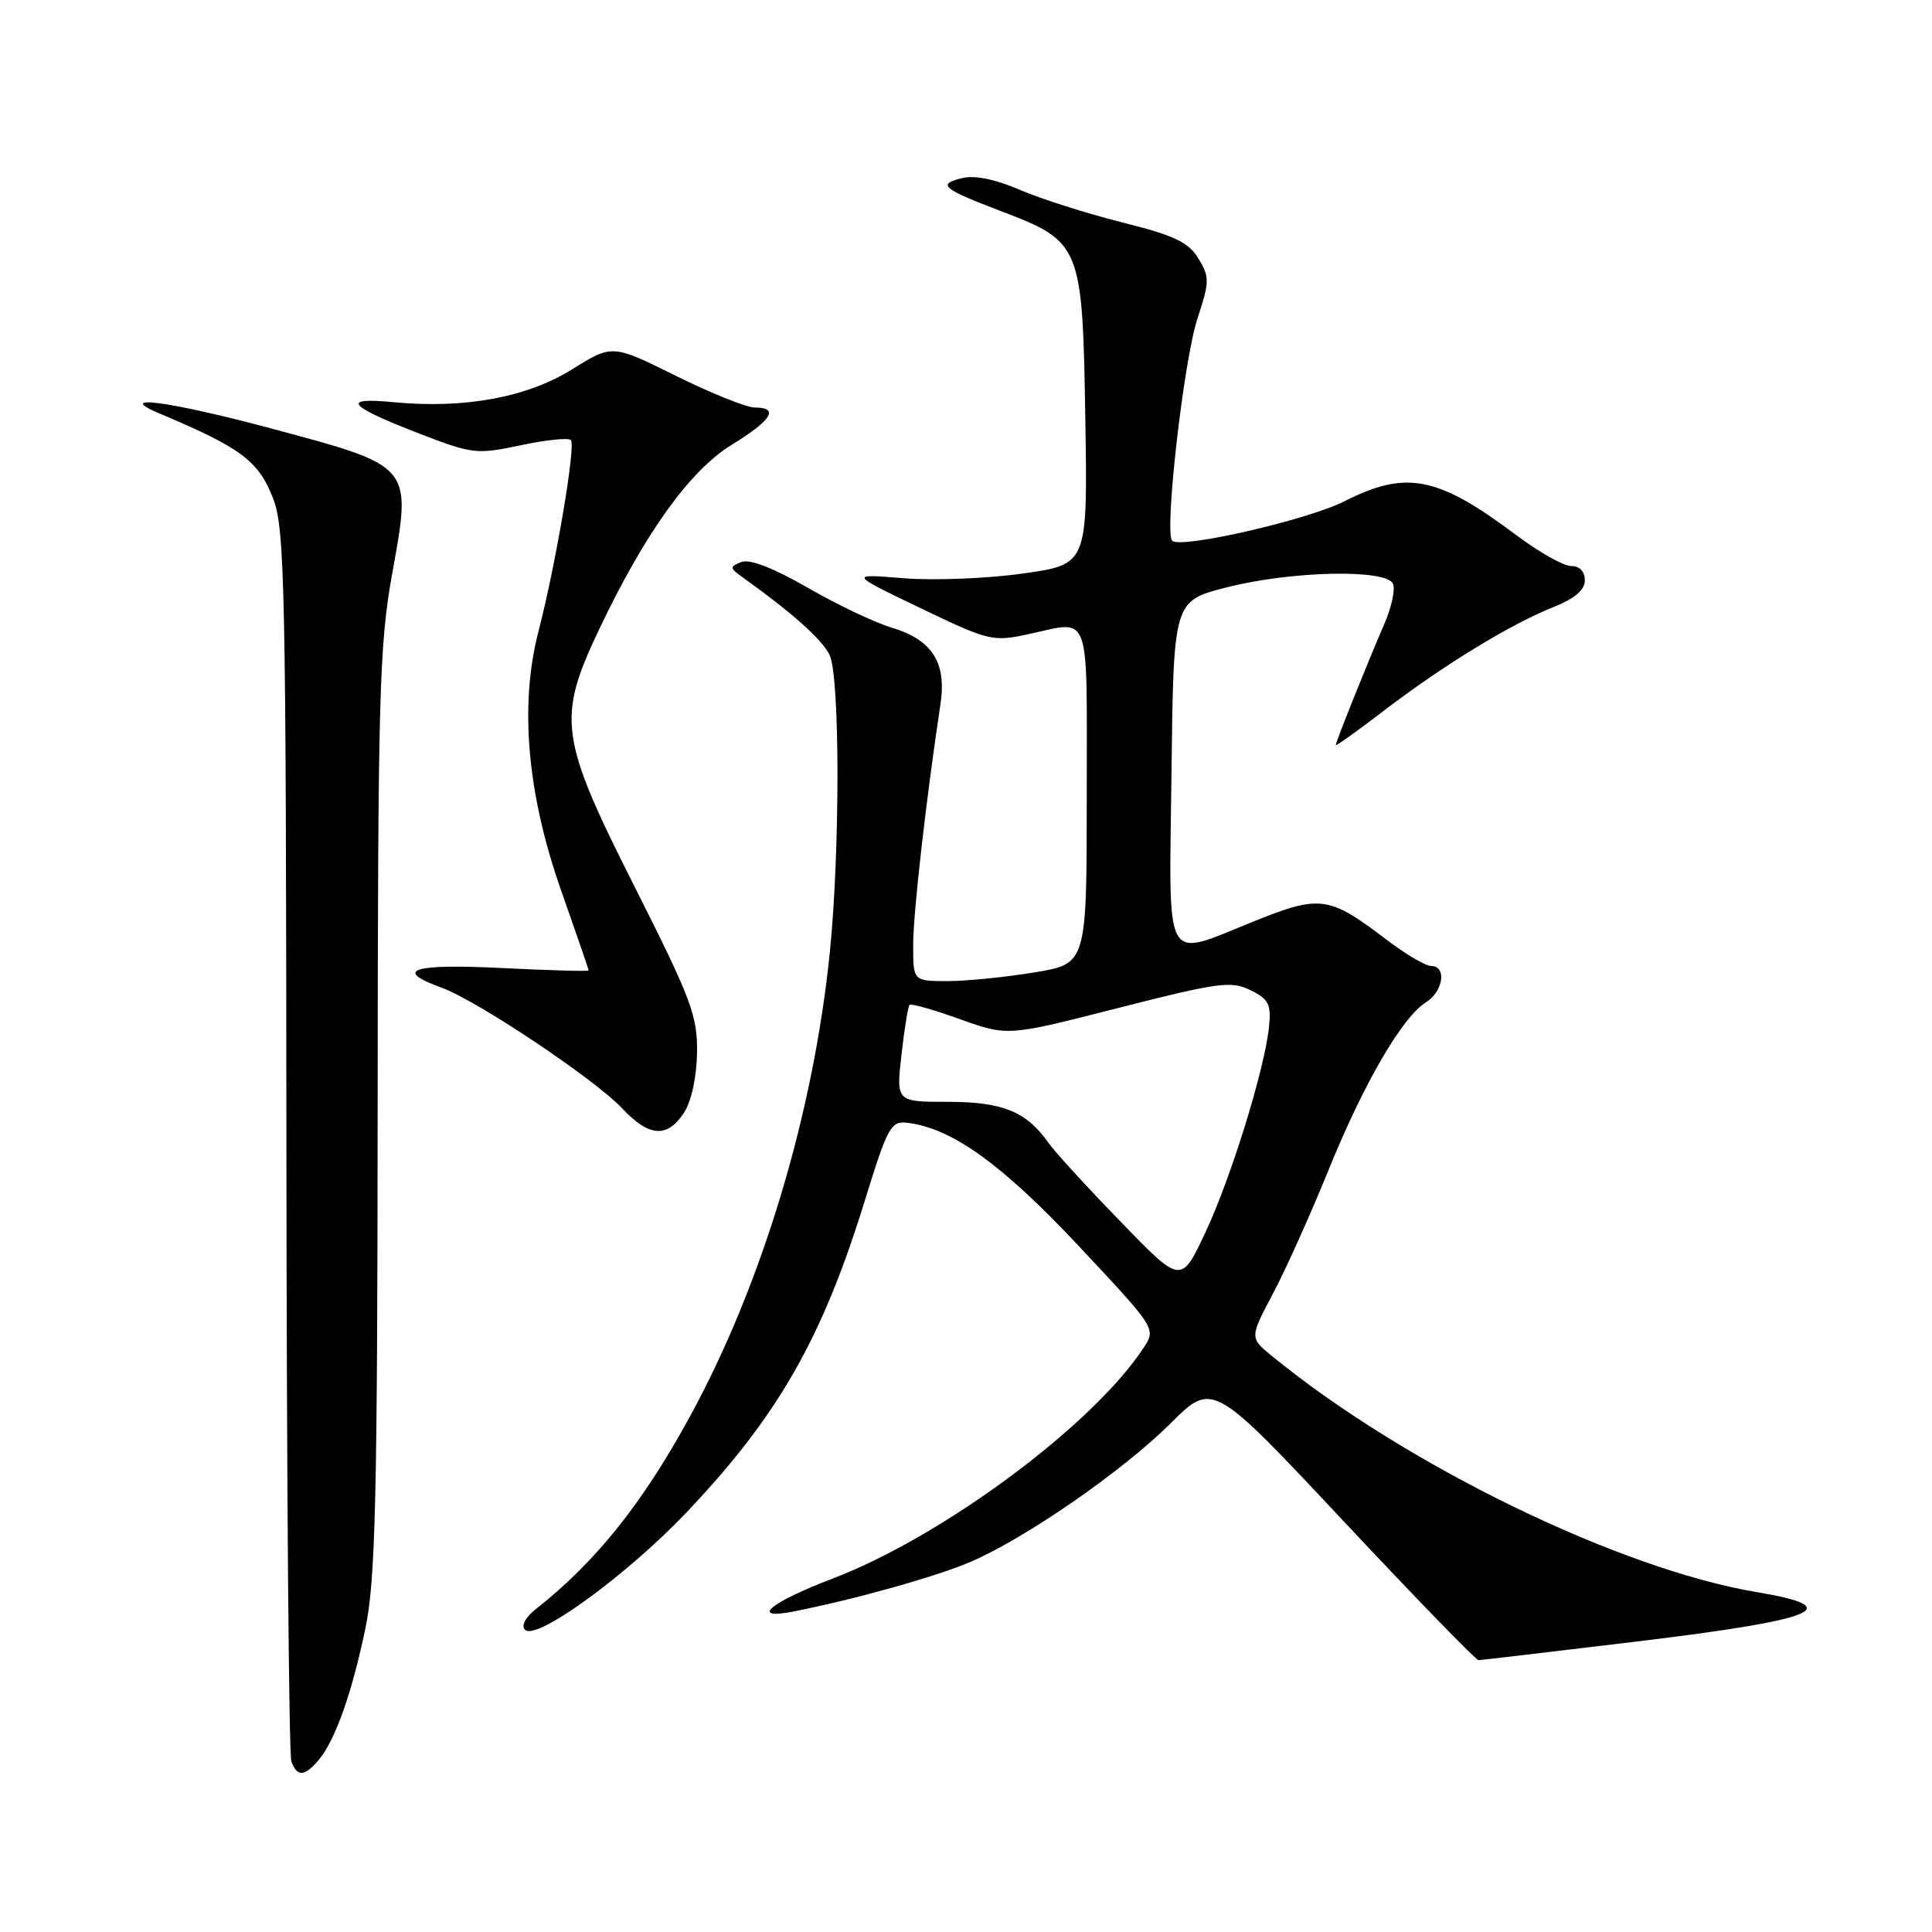<?xml version="1.0" encoding="UTF-8" standalone="no"?>
<!DOCTYPE svg PUBLIC "-//W3C//DTD SVG 1.1//EN" "http://www.w3.org/Graphics/SVG/1.1/DTD/svg11.dtd" >
<svg xmlns="http://www.w3.org/2000/svg" xmlns:xlink="http://www.w3.org/1999/xlink" version="1.1" viewBox="0 0 256 256">
 <g >
 <path fill="currentColor"
d=" M 42.19 233.25 C 44.39 230.68 46.64 224.35 48.43 215.71 C 49.75 209.27 50.01 198.62 50.04 147.29 C 50.07 92.08 50.25 85.54 51.97 76.00 C 54.57 61.59 54.76 61.83 36.00 56.79 C 22.41 53.15 14.84 52.15 21.25 54.84 C 31.98 59.36 34.28 61.09 36.20 66.08 C 37.74 70.10 37.90 77.81 37.95 151.17 C 37.98 195.54 38.27 232.55 38.61 233.42 C 39.39 235.46 40.33 235.42 42.19 233.25 Z  M 216.95 217.50 C 240.88 214.61 244.84 212.99 232.86 210.98 C 214.55 207.92 186.17 194.10 168.54 179.68 C 165.58 177.26 165.58 177.26 168.69 171.38 C 170.40 168.15 173.71 160.78 176.05 155.00 C 180.71 143.53 185.80 134.77 188.97 132.79 C 191.25 131.36 191.73 128.00 189.64 128.00 C 188.90 128.00 186.22 126.42 183.70 124.50 C 176.16 118.74 174.92 118.56 166.35 122.00 C 153.96 126.96 154.92 128.65 155.23 102.31 C 155.50 79.63 155.50 79.63 162.50 77.84 C 171.13 75.63 183.82 75.37 184.59 77.38 C 184.89 78.14 184.37 80.51 183.45 82.63 C 181.19 87.84 177.00 98.30 177.00 98.72 C 177.00 98.90 179.85 96.87 183.33 94.20 C 191.13 88.23 200.12 82.72 205.75 80.48 C 208.65 79.32 210.00 78.18 210.00 76.89 C 210.00 75.73 209.30 75.00 208.18 75.00 C 207.18 75.00 203.92 73.16 200.93 70.92 C 190.52 63.10 186.35 62.27 178.19 66.40 C 173.27 68.90 156.43 72.76 155.32 71.65 C 154.25 70.58 156.84 47.79 158.67 42.21 C 160.28 37.32 160.29 36.71 158.80 34.26 C 157.49 32.09 155.61 31.20 148.70 29.47 C 144.03 28.30 137.92 26.35 135.12 25.15 C 131.85 23.74 129.11 23.19 127.47 23.60 C 124.15 24.43 124.81 24.99 132.72 28.01 C 143.26 32.03 143.44 32.49 143.81 55.46 C 144.12 74.78 144.12 74.78 135.57 75.99 C 130.86 76.66 123.75 76.94 119.76 76.62 C 112.50 76.03 112.50 76.03 121.93 80.56 C 131.00 84.92 131.54 85.05 136.23 84.04 C 144.67 82.23 144.00 80.39 144.00 105.35 C 144.00 127.71 144.00 127.71 137.06 128.85 C 133.24 129.48 128.06 130.00 125.56 130.00 C 121.00 130.00 121.00 130.00 121.00 125.21 C 121.00 121.01 122.70 106.02 124.62 93.27 C 125.45 87.79 123.51 84.77 118.14 83.16 C 115.90 82.49 110.90 80.11 107.02 77.87 C 102.48 75.26 99.34 74.04 98.23 74.47 C 96.64 75.09 96.66 75.26 98.50 76.57 C 105.00 81.22 108.98 84.78 109.93 86.80 C 111.30 89.73 111.32 112.64 109.96 126.14 C 107.80 147.52 101.00 170.13 91.44 187.66 C 85.16 199.18 78.99 206.90 71.08 213.15 C 69.61 214.30 69.02 215.41 69.58 215.96 C 71.08 217.44 83.07 208.71 90.94 200.43 C 103.10 187.62 108.95 177.39 114.62 159.00 C 117.59 149.38 118.05 148.52 120.18 148.77 C 126.09 149.46 132.70 154.19 142.85 165.01 C 153.18 176.03 153.20 176.05 151.55 178.57 C 144.81 188.85 124.89 203.63 110.25 209.20 C 101.94 212.37 99.22 214.71 105.25 213.51 C 113.38 211.90 124.09 208.89 128.57 206.97 C 135.87 203.84 148.75 194.93 155.09 188.62 C 160.68 183.05 160.68 183.05 178.00 201.53 C 187.52 211.69 195.58 219.99 195.91 219.98 C 196.23 219.97 205.70 218.86 216.95 217.50 Z  M 90.62 147.46 C 91.61 145.94 92.31 142.75 92.36 139.49 C 92.43 134.58 91.61 132.42 84.12 117.56 C 74.11 97.71 73.77 95.23 79.39 83.39 C 85.46 70.62 91.40 62.35 96.98 58.92 C 102.28 55.66 103.30 54.00 100.01 54.00 C 98.92 54.00 94.23 52.11 89.58 49.81 C 81.13 45.62 81.13 45.62 75.82 48.93 C 69.82 52.67 61.53 54.19 52.14 53.29 C 45.06 52.61 46.05 53.78 55.71 57.51 C 62.62 60.17 63.19 60.23 68.99 59.00 C 72.32 58.29 75.31 57.98 75.64 58.31 C 76.33 58.99 73.66 74.73 71.35 83.67 C 68.82 93.42 69.84 105.14 74.33 117.93 C 76.35 123.66 78.00 128.46 78.00 128.59 C 78.00 128.73 72.83 128.58 66.50 128.27 C 54.63 127.68 52.03 128.52 58.48 130.86 C 63.20 132.56 78.81 143.00 82.44 146.86 C 85.99 150.66 88.40 150.84 90.62 147.46 Z  M 148.44 161.83 C 144.00 157.25 139.72 152.58 138.94 151.45 C 136.03 147.30 132.86 146.00 125.65 146.00 C 118.74 146.00 118.74 146.00 119.45 139.76 C 119.84 136.32 120.32 133.35 120.52 133.15 C 120.72 132.94 123.73 133.80 127.21 135.05 C 133.53 137.31 133.53 137.31 148.18 133.56 C 161.42 130.18 163.11 129.95 165.67 131.19 C 168.09 132.37 168.45 133.06 168.16 135.98 C 167.60 141.60 163.14 156.02 159.71 163.33 C 156.50 170.16 156.50 170.16 148.44 161.83 Z "/>
</g>
</svg>